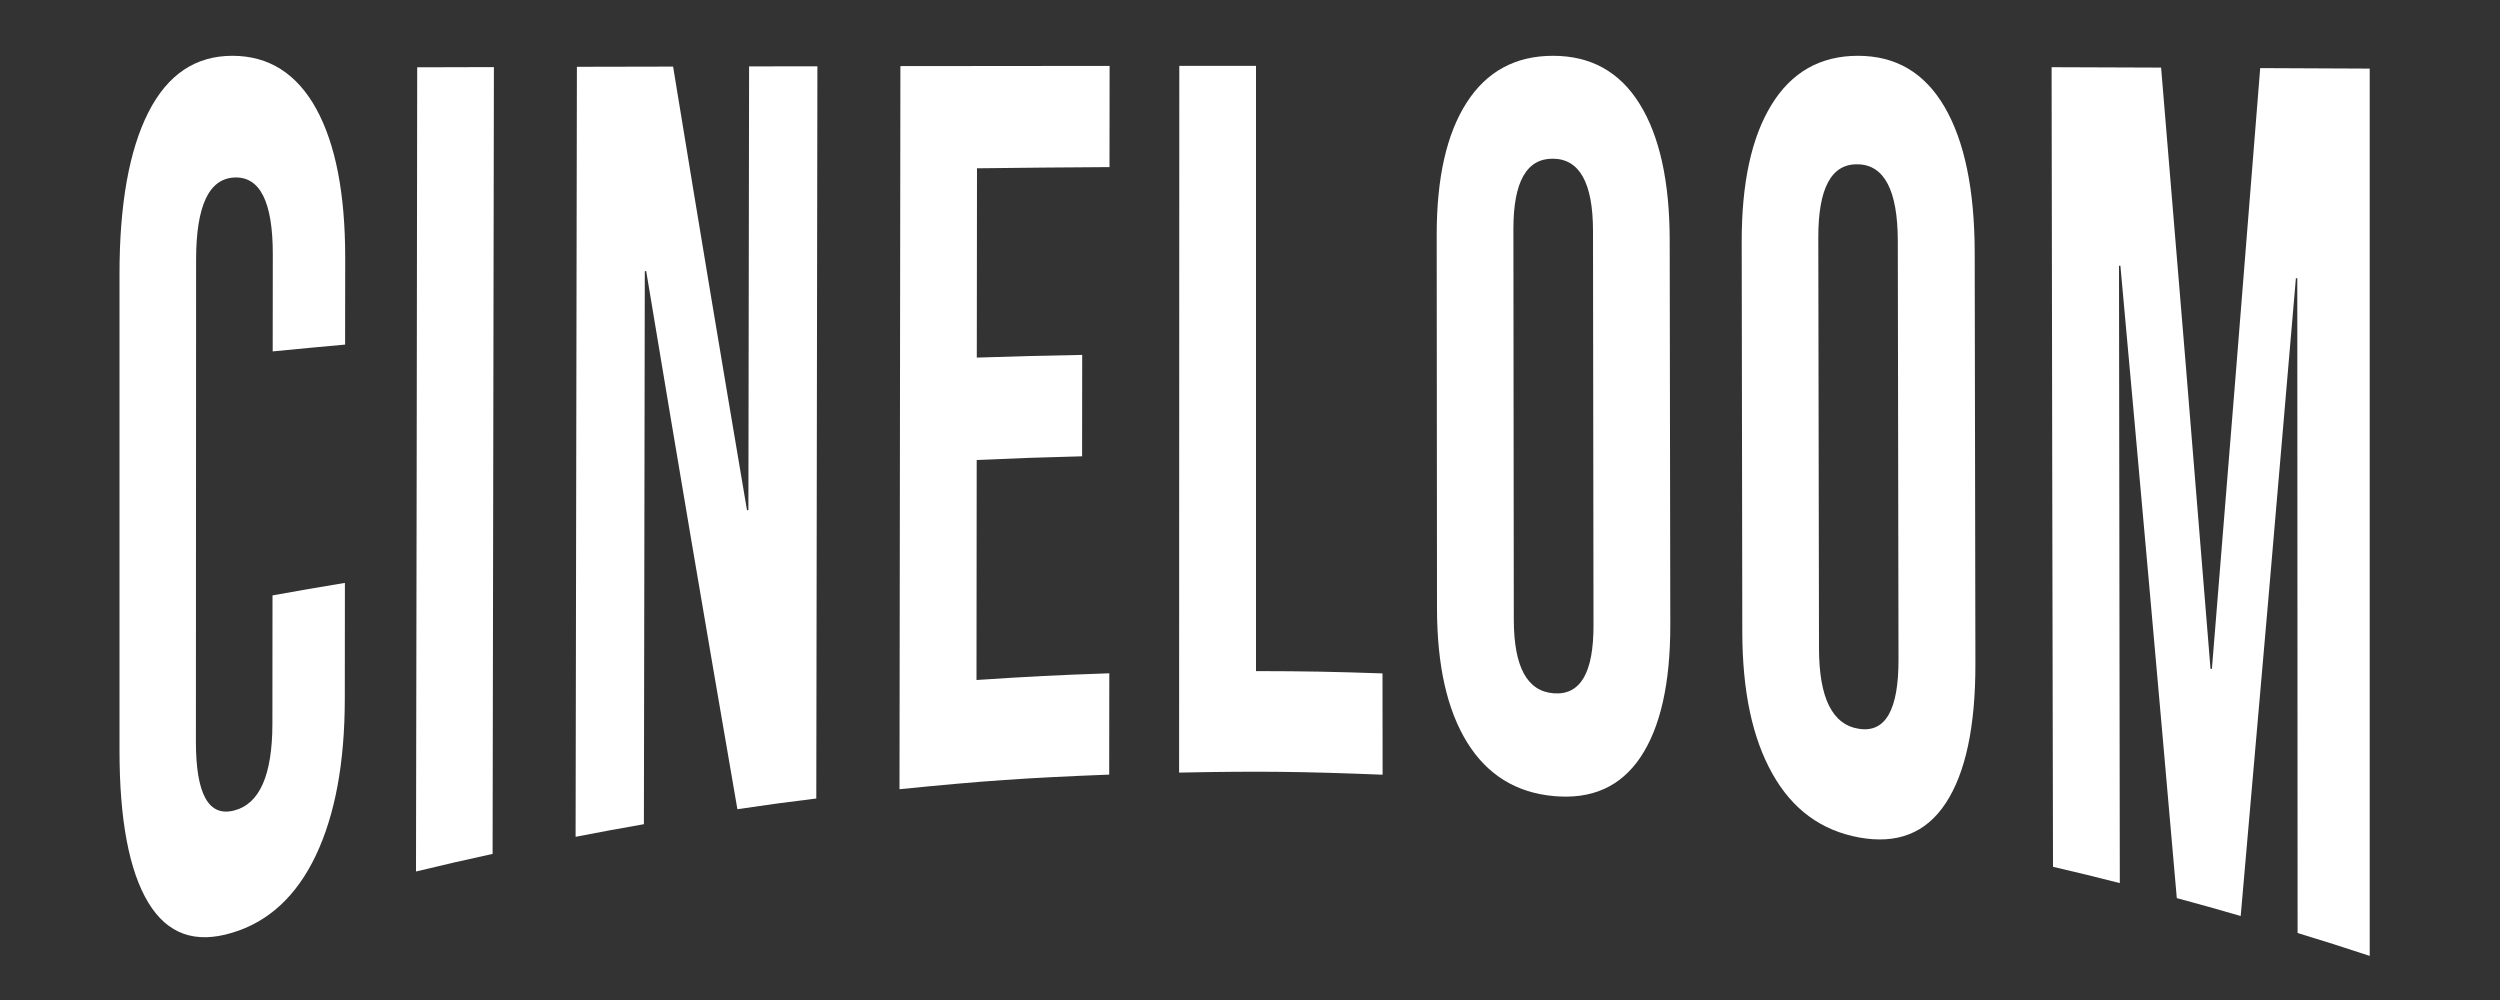 <?xml version="1.0" encoding="utf-8"?>
<!-- Generator: Adobe Illustrator 27.3.1, SVG Export Plug-In . SVG Version: 6.00 Build 0)  -->
<svg version="1.1" id="Layer_1" xmlns="http://www.w3.org/2000/svg" xmlns:xlink="http://www.w3.org/1999/xlink" x="0px" y="0px"
	 viewBox="0 0 250 100" style="enable-background:new 0 0 250 100;" xml:space="preserve">
<rect x="0" y="0" width="250" height="100" fill="#333333" stroke="none"/>
<style type="text/css">
	.st0{fill:#FFFFFF;}
</style>
<g>
	<g>
		<path class="st0" d="M14.83,90.26c-1.92-3.18-2.88-8.28-2.88-15.21c0-19.06,0-28.6,0-47.66c0-6.93,0.96-12.36,2.89-16.16
			c1.93-3.8,4.73-5.65,8.4-5.65c3.67,0,6.47,1.81,8.4,5.33c1.92,3.52,2.88,8.45,2.88,14.86c0,3.48-0.01,5.21-0.01,8.69
			c-2.9,0.26-4.35,0.4-7.24,0.68c0-3.89,0.01-5.84,0.01-9.73c0-5.21-1.27-7.76-3.83-7.66c-2.56,0.11-3.83,2.83-3.84,8.18
			c-0.01,19.29-0.01,28.94-0.02,48.23c0,5.26,1.27,7.55,3.82,6.89c2.55-0.65,3.82-3.53,3.83-8.65c0-5.14,0.01-7.72,0.01-12.86
			c2.89-0.52,4.34-0.77,7.24-1.25c-0.01,4.65-0.01,6.97-0.01,11.62c-0.01,6.42-0.98,11.59-2.9,15.64c-1.93,4.05-4.72,6.64-8.38,7.73
			C19.53,94.39,16.75,93.43,14.83,90.26z"/>
		<path class="st0" d="M41.72,6.73c3.07-0.01,4.6-0.02,7.67-0.02c-0.04,26.23-0.08,52.45-0.13,78.68c-3.06,0.67-4.6,1.02-7.66,1.76
			C41.65,60.33,41.69,33.53,41.72,6.73z"/>
		<path class="st0" d="M57.69,6.68c3.85-0.01,5.77-0.02,9.62-0.02c2.95,18.02,4.43,26.87,7.39,44.36c0.06,0,0.08-0.01,0.14-0.01
			c0.03-17.75,0.04-26.62,0.07-44.37c2.73-0.01,4.1-0.01,6.83-0.01c-0.04,24.41-0.07,48.81-0.11,73.22
			c-3.16,0.39-4.73,0.6-7.89,1.07c-3.65-21.15-5.47-31.87-9.12-53.81c-0.06,0-0.08,0-0.14,0.01c-0.04,22.12-0.06,33.18-0.09,55.3
			c-2.73,0.48-4.1,0.73-6.83,1.26C57.6,58.01,57.65,32.34,57.69,6.68z"/>
		<path class="st0" d="M90.04,6.61c8.37-0.01,12.55-0.02,20.92-0.02c0,4.05,0,6.07-0.01,10.12c-5.3,0.03-7.95,0.06-13.25,0.12
			c-0.01,7.57-0.01,11.36-0.02,18.93c4.22-0.14,6.32-0.19,10.54-0.27c0,4.06,0,6.08-0.01,10.14c-4.22,0.11-6.33,0.18-10.54,0.37
			c-0.01,8.8-0.01,13.2-0.02,22c5.31-0.35,7.97-0.49,13.28-0.67c0,4.05,0,6.08-0.01,10.13c-8.39,0.33-12.59,0.62-20.97,1.46
			C89.98,54.81,90.01,30.71,90.04,6.61z"/>
		<path class="st0" d="M117.93,6.59c3.07,0,4.6,0,7.67,0c0,20.17,0,40.35,0,60.52c5.06,0.01,7.59,0.06,12.65,0.23
			c0,4.05,0,6.08,0.01,10.13c-8.14-0.32-12.21-0.37-20.35-0.21C117.92,53.7,117.93,30.15,117.93,6.59z"/>
		<path class="st0" d="M146.72,74.25c-2.01-3.25-3.01-7.69-3.02-13.38c-0.01-14.96-0.02-22.44-0.03-37.4
			c0-5.69,0.99-10.08,2.99-13.2c2-3.12,4.88-4.69,8.64-4.69s6.65,1.58,8.65,4.79c2,3.2,3.01,7.76,3.02,13.62
			c0.02,15.39,0.03,23.09,0.06,38.48c0.01,5.86-0.99,10.28-2.98,13.25c-2,2.97-4.88,4.23-8.66,3.89
			C151.62,79.27,148.73,77.49,146.72,74.25z M159.35,62.53c-0.02-15.79-0.03-23.69-0.05-39.48c-0.01-4.75-1.34-7.15-3.99-7.18
			c-2.65-0.03-3.97,2.31-3.97,7.01c0.02,15.64,0.02,23.46,0.04,39.1c0.01,4.71,1.33,7.15,3.99,7.35
			C158.04,69.53,159.36,67.28,159.35,62.53z"/>
		<path class="st0" d="M177.25,77.39c-2.01-3.56-3.01-8.26-3.02-14.19c-0.03-15.59-0.04-23.39-0.06-38.98
			c-0.01-5.93,0.98-10.49,2.98-13.74c1.99-3.25,4.87-4.9,8.64-4.9s6.65,1.67,8.66,5.1c2,3.42,3.01,8.31,3.02,14.57
			c0.03,16.45,0.04,24.68,0.07,41.13c0.01,6.26-0.98,10.92-2.97,13.94c-1.99,3.02-4.87,4.11-8.64,3.43
			C182.14,83.06,179.25,80.95,177.25,77.39z M189.85,65.96c-0.03-16.75-0.04-25.12-0.07-41.87c-0.01-5.04-1.34-7.6-3.99-7.66
			c-2.65-0.07-3.97,2.38-3.96,7.33c0.03,16.44,0.04,24.66,0.07,41.1c0.01,4.95,1.34,7.61,3.99,8.02
			C188.54,73.3,189.86,71,189.85,65.96z"/>
		<path class="st0" d="M205.16,6.72c4.38,0.01,6.57,0.02,10.95,0.04c1.68,20.02,3.32,40.06,4.94,60.11
			c0.06,0.01,0.08,0.02,0.14,0.03c1.63-20.02,3.24-40.06,4.83-60.09c4.38,0.02,6.57,0.03,10.95,0.05c0,29.58,0,59.15,0,88.73
			c-2.88-0.95-4.33-1.41-7.21-2.29c-0.01-21.82-0.02-43.65-0.03-65.47c-0.06,0-0.08-0.01-0.14-0.01
			c-1.81,21.27-3.65,42.53-5.52,63.78c-2.56-0.74-3.83-1.1-6.39-1.79c-1.84-21.09-3.72-42.17-5.64-63.23
			c-0.06,0-0.08-0.01-0.14-0.01c0.03,20.58,0.05,41.16,0.08,61.74c-2.67-0.68-4.01-1.01-6.68-1.63
			C205.24,60.01,205.2,33.37,205.16,6.72z"/>
	</g>
</g>
</svg>
